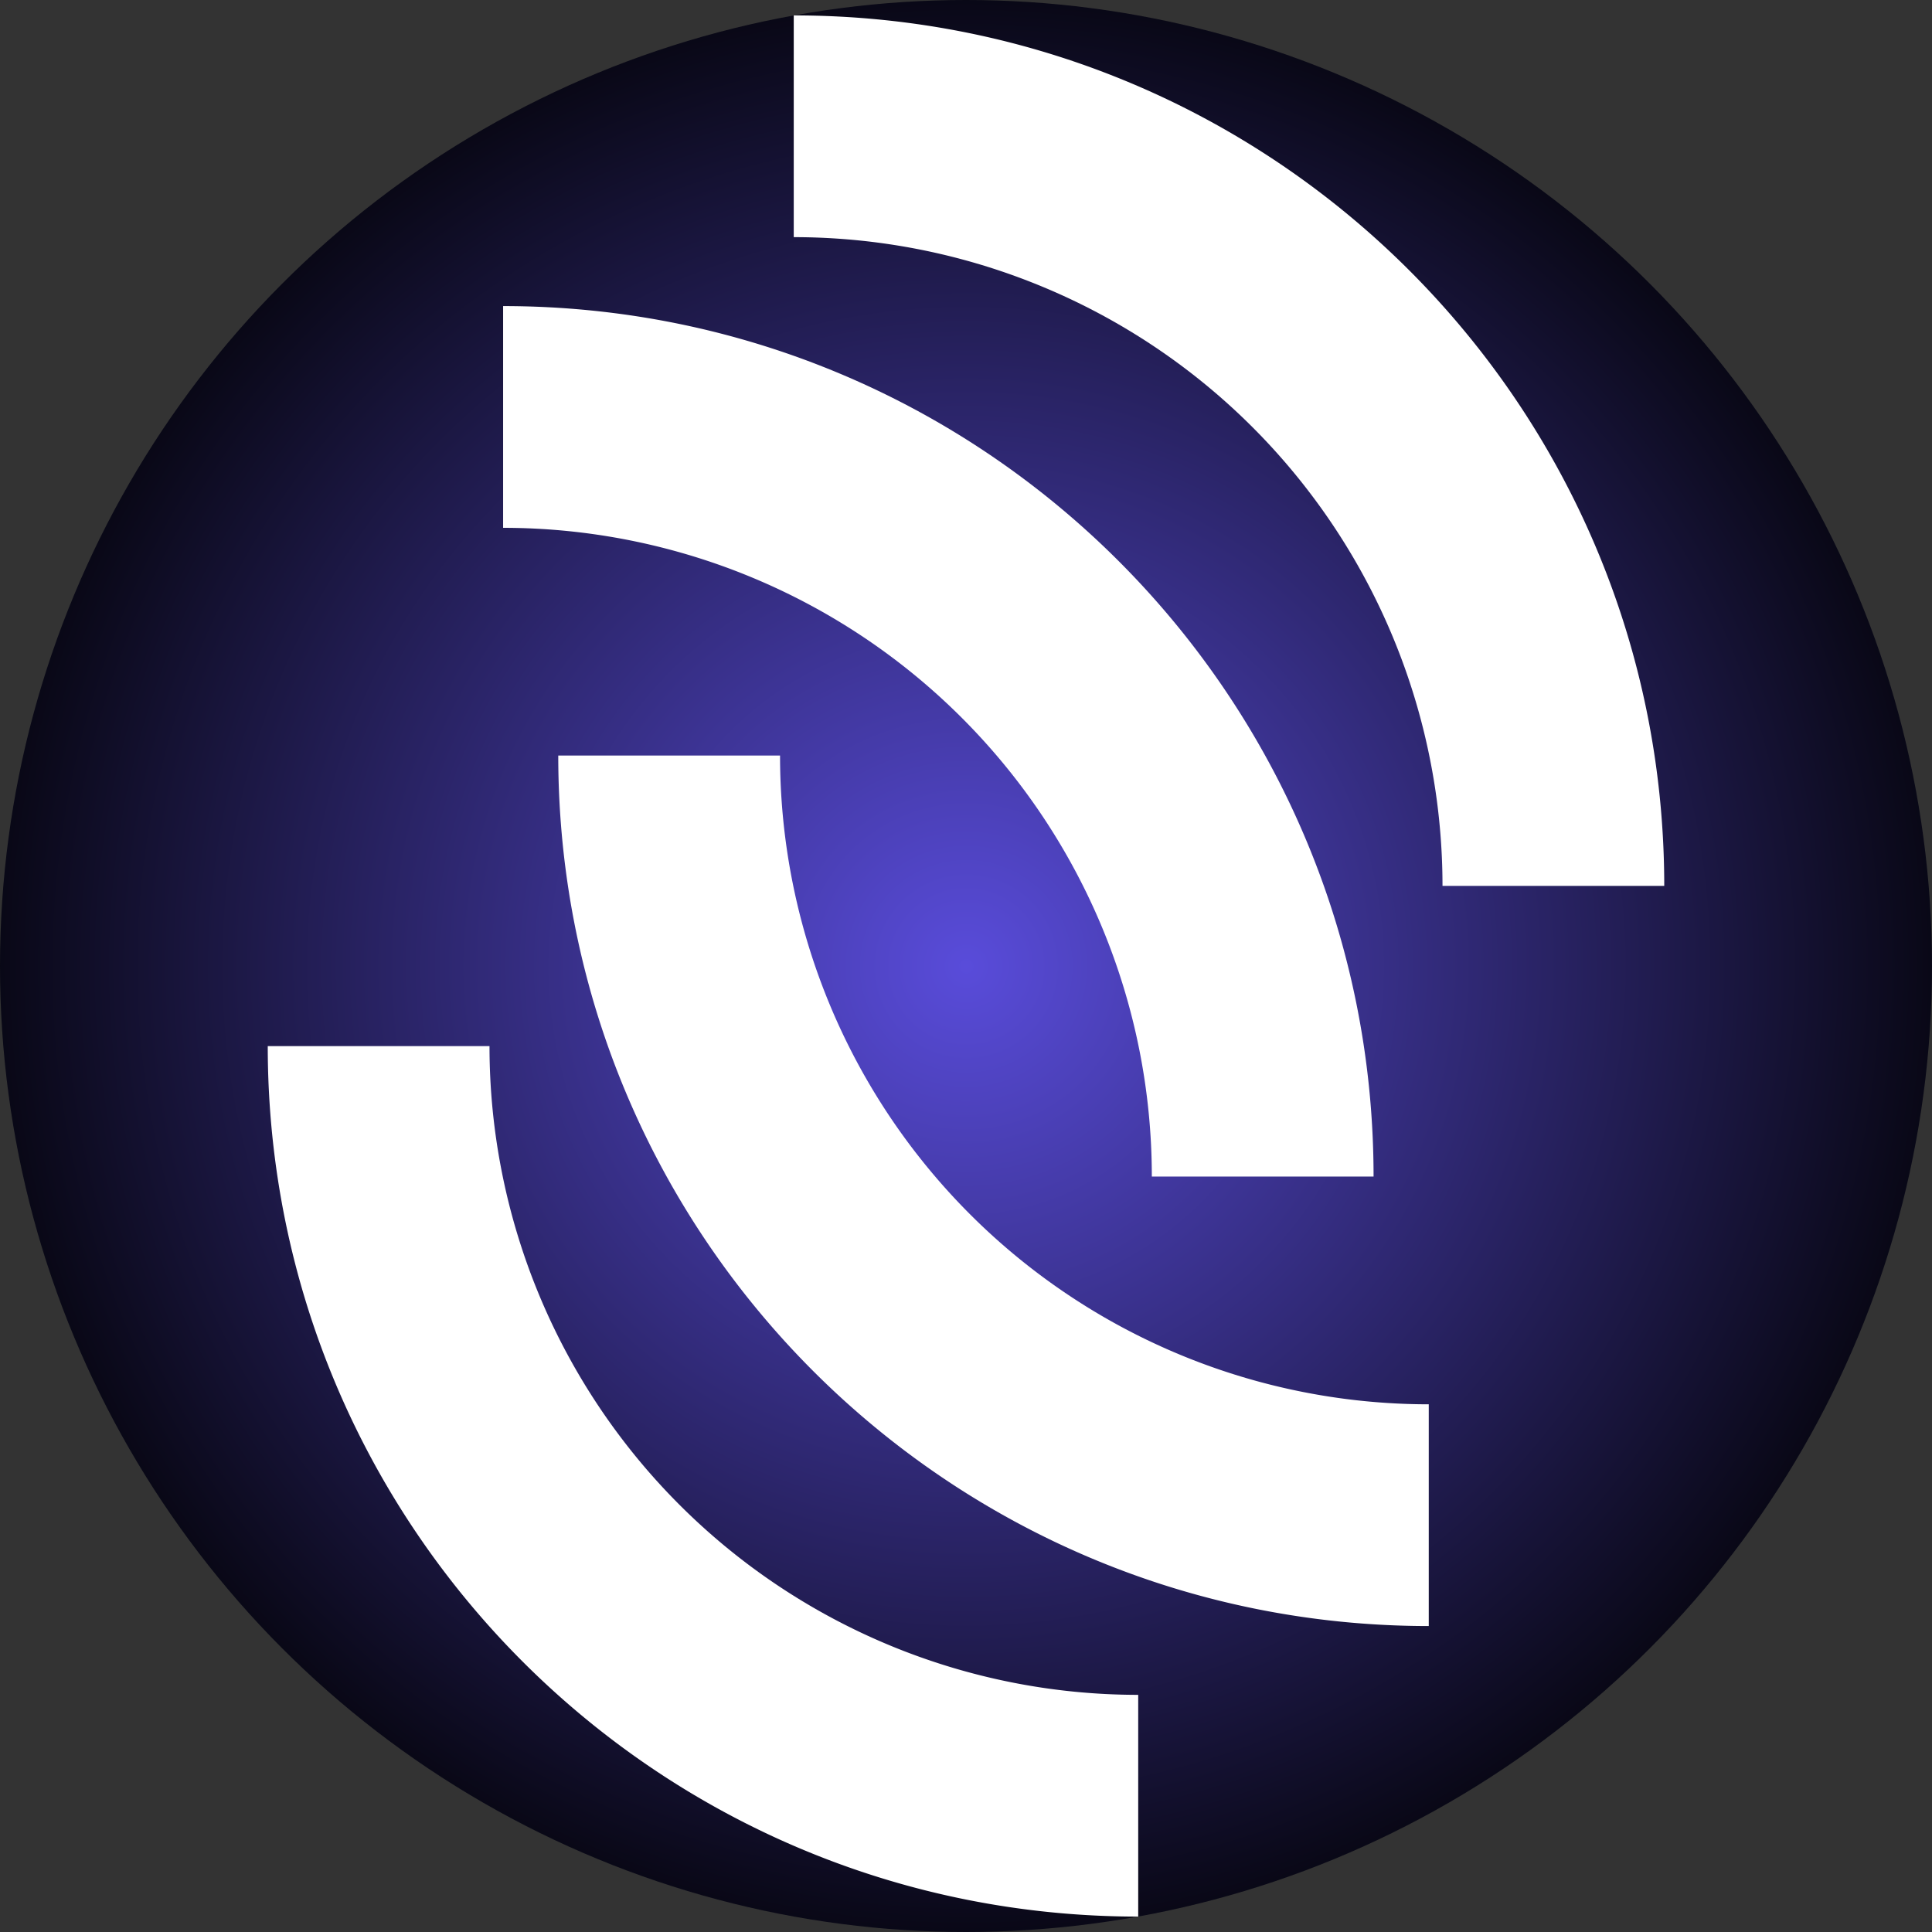 <?xml version="1.0" encoding="UTF-8" standalone="no"?>
<svg
        id="Layer_1"
        data-name="Layer 1"
        viewBox="0 0 440 440"
        version="1.1"

        width="440"
        height="440"
        xmlns:xlink="http://www.w3.org/1999/xlink"
        xmlns="http://www.w3.org/2000/svg"
        xmlns:svg="http://www.w3.org/2000/svg"
>
    <rect x="0" y="0" width="440" height="440" fill="#333333" stroke="none"/>
    <defs
            id="defs4">
        <linearGradient
                id="linearGradient23552">
            <stop
                    style="stop-color:#594cda;stop-opacity:1"
                    offset="0"
                    id="stop23548"/>
            <stop
                    style="stop-color:#000000;stop-opacity:1"
                    offset="1"
                    id="stop23550"/>
        </linearGradient>
        <style
                id="style2">.cls-1{fill:#1d1d1b;}
        </style>
        <radialGradient
                xlink:href="#linearGradient23552"
                id="radialGradient23556"
                cx="216.49"
                cy="216.49"
                fx="216.49"
                fy="216.49"
                r="220"
                gradientUnits="userSpaceOnUse"
                gradientTransform="matrix(1.115,0,0,1.115,-24.826,-24.826)"/>
    </defs>
    <title
            id="title6">Prosopo Logo Black
    </title>
    <g
            id="g1361"
            transform="translate(3.51,3.51)">
        <circle
                style="fill:url(#radialGradient23556);fill-opacity:1;fill-rule:evenodd"
                id="path937"
                cx="216.49"
                cy="216.49"
                r="220"/>
        <g
                id="g867"
                transform="translate(57.47)">
            <path
                    class="cls-1"
                    d="m 119.79,50.5 a 147.75,147.75 0 0 1 147.75,147.75 h 50.5 C 318.04,88.76 229.28,0 119.79,0 Z"
                    id="path8"
                    style="fill:#ffffff;fill-opacity:1"/>
            <path
                    class="cls-1"
                    d="m 53.6,116.7 a 147.74,147.74 0 0 1 147.74,147.74 h 50.5 C 251.84,154.95 163.09,66.2 53.6,66.2 Z"
                    id="path10"
                    style="fill:#ffffff;fill-opacity:1"/>
            <path
                    class="cls-1"
                    d="M 198.24,382.48 A 147.75,147.75 0 0 1 50.5,234.74 H 0 c 0,109.49 88.75,198.24 198.24,198.24 z"
                    id="path12"
                    style="fill:#ffffff;fill-opacity:1"/>
            <path
                    class="cls-1"
                    d="M 264.41,316.31 A 147.74,147.74 0 0 1 116.67,168.56 H 66.16 c 0,109.49 88.76,198.25 198.25,198.25 z"
                    id="path14"
                    style="fill:#ffffff;fill-opacity:1"/>
        </g>
    </g>
</svg>
